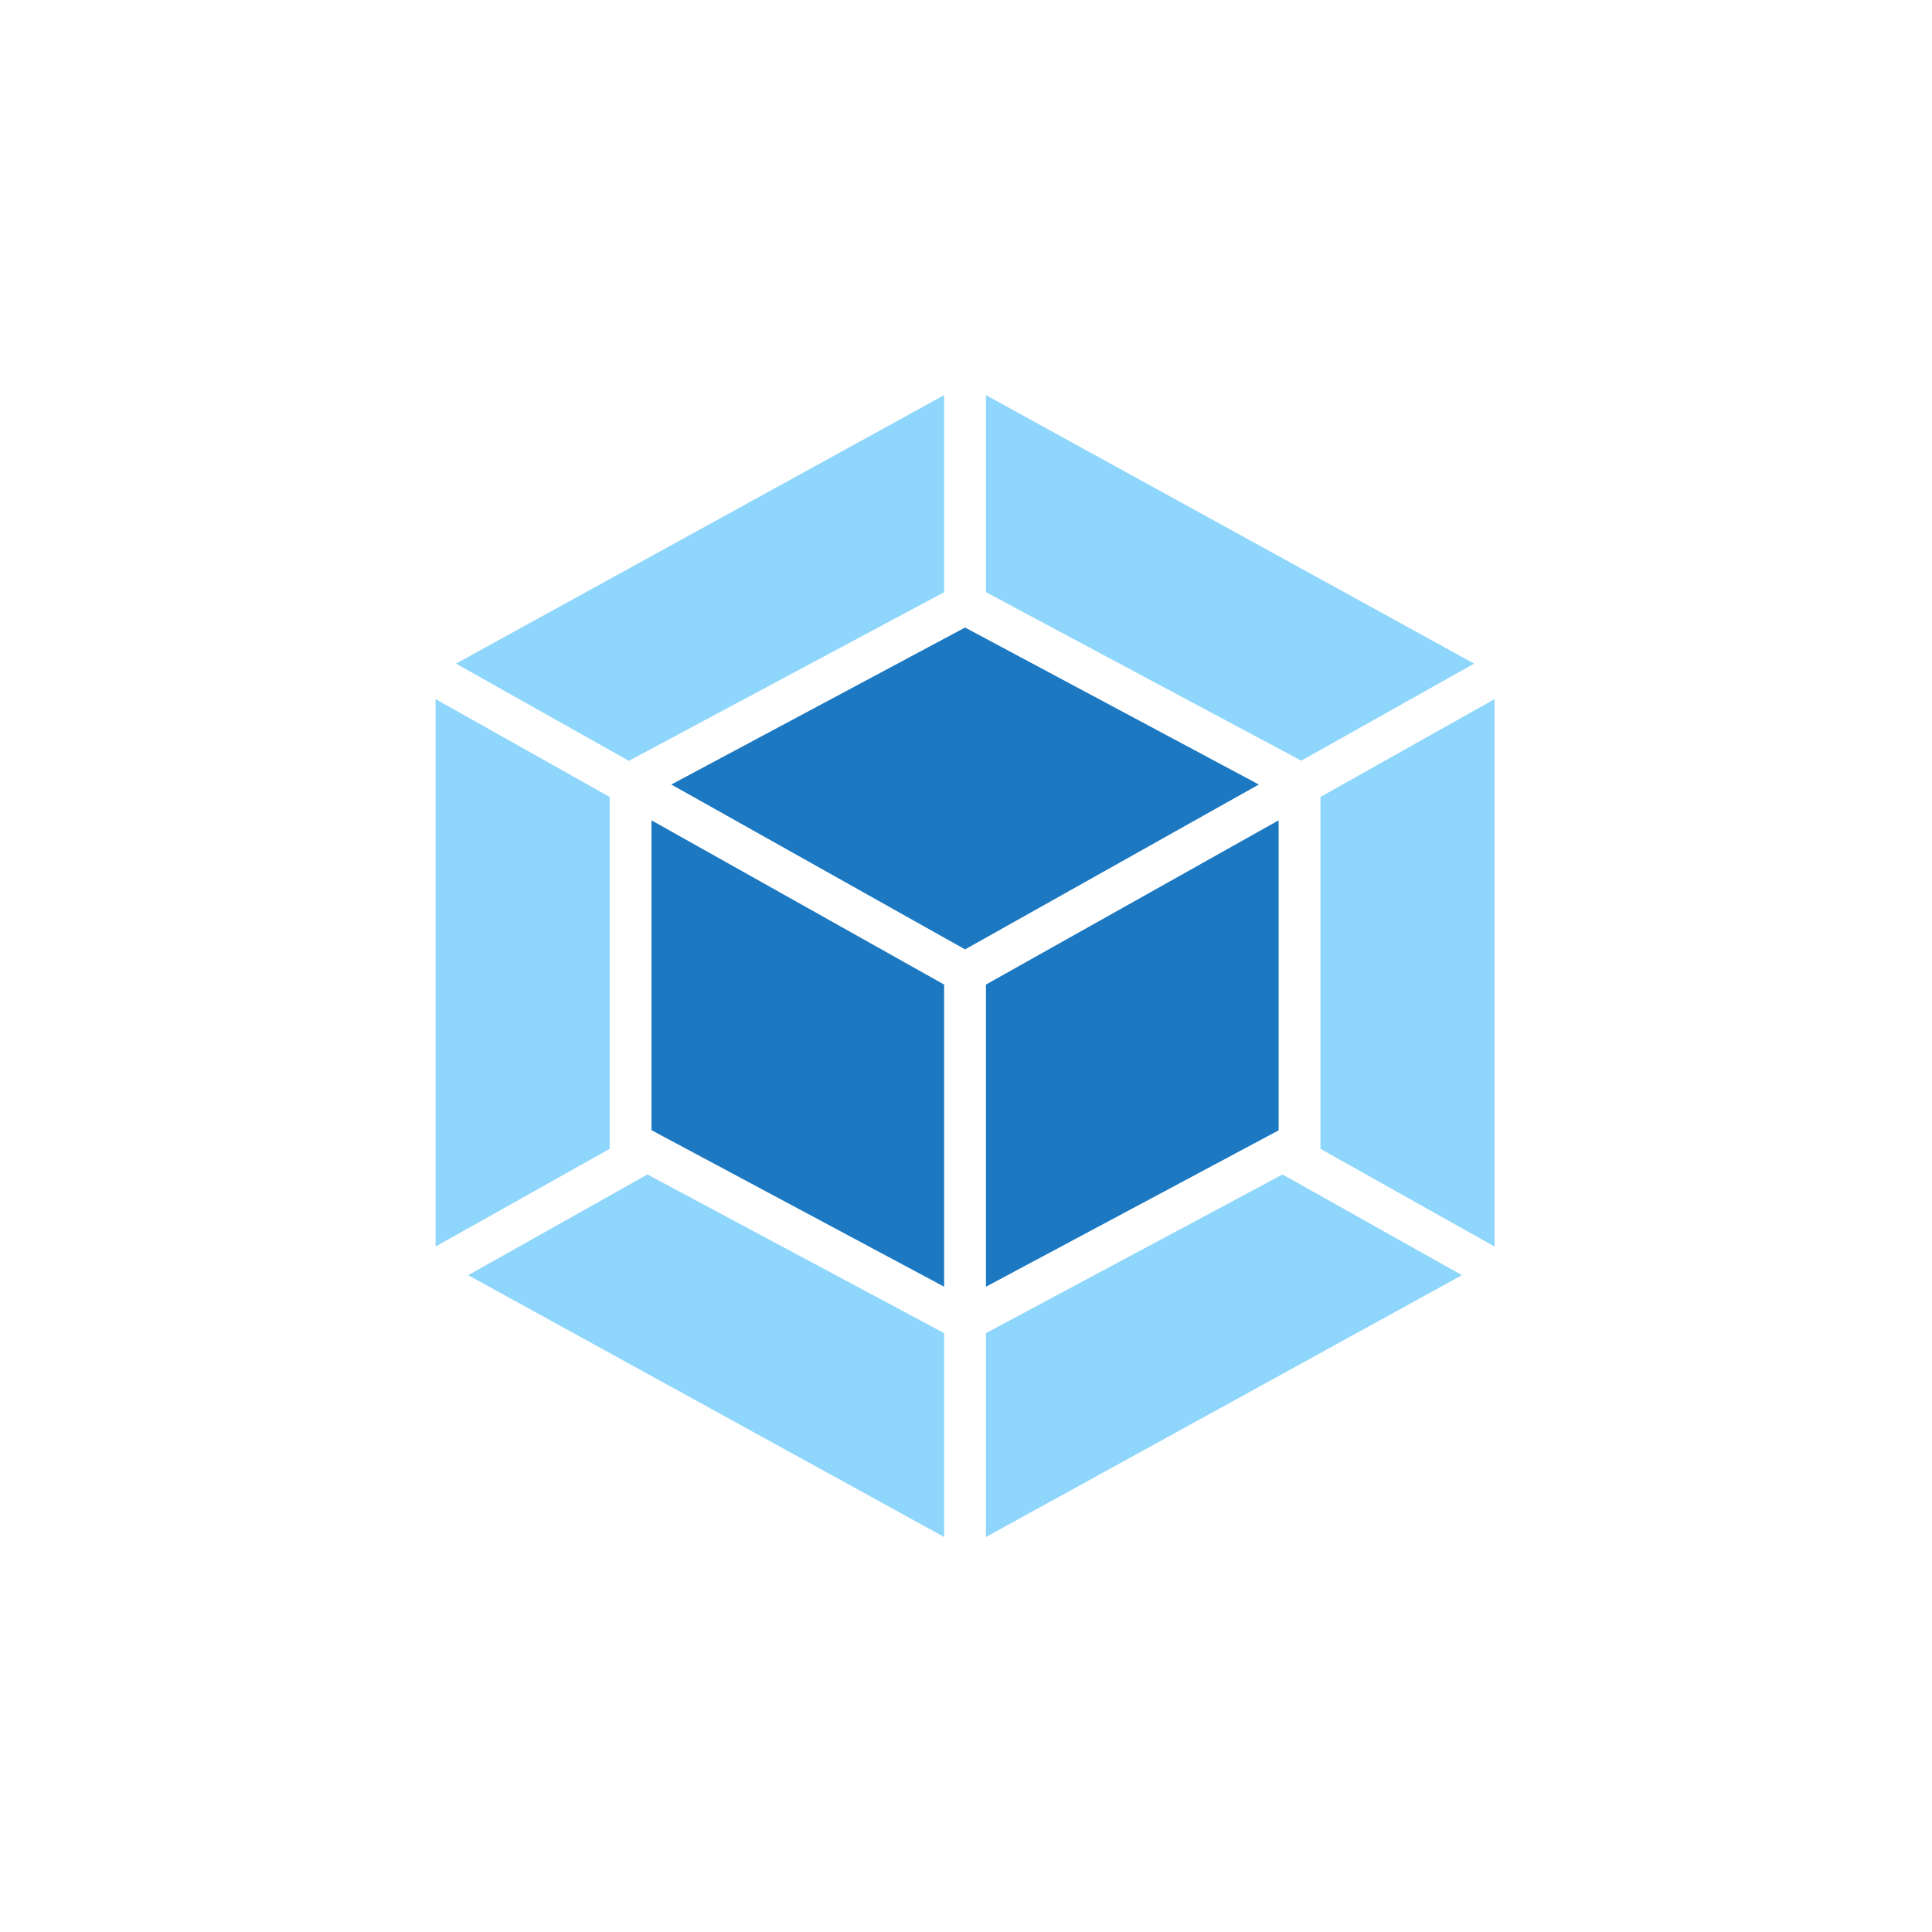 <svg fill="none" height="64" viewBox="0 0 64 64" width="64" xmlns="http://www.w3.org/2000/svg"><title>The brand mark for Webpack</title><path d="M48.429 42.242L32.661 50.915V44.162L42.486 38.906L48.429 42.242V42.242ZM49.509 41.293V23.159L43.742 26.4V38.057L49.509 41.293V41.293ZM15.509 42.242L31.276 50.915V44.162L21.447 38.906L15.509 42.242ZM14.429 41.293V23.159L20.196 26.4V38.057L14.429 41.293ZM15.106 21.983L31.276 13.09V19.617L20.915 25.159L20.832 25.204L15.106 21.983V21.983ZM48.832 21.983L32.661 13.09V19.617L43.023 25.154L43.106 25.199L48.832 21.983Z" fill="#8ED6FB"></path><path d="M31.276 42.624L21.581 37.439V27.174L31.276 32.615V42.624ZM32.661 42.624L42.356 37.444V27.174L32.661 32.615V42.624ZM22.238 25.988L31.969 20.788L41.7 25.988L31.969 31.45L22.238 25.988V25.988Z" fill="#1C78C0"></path></svg>